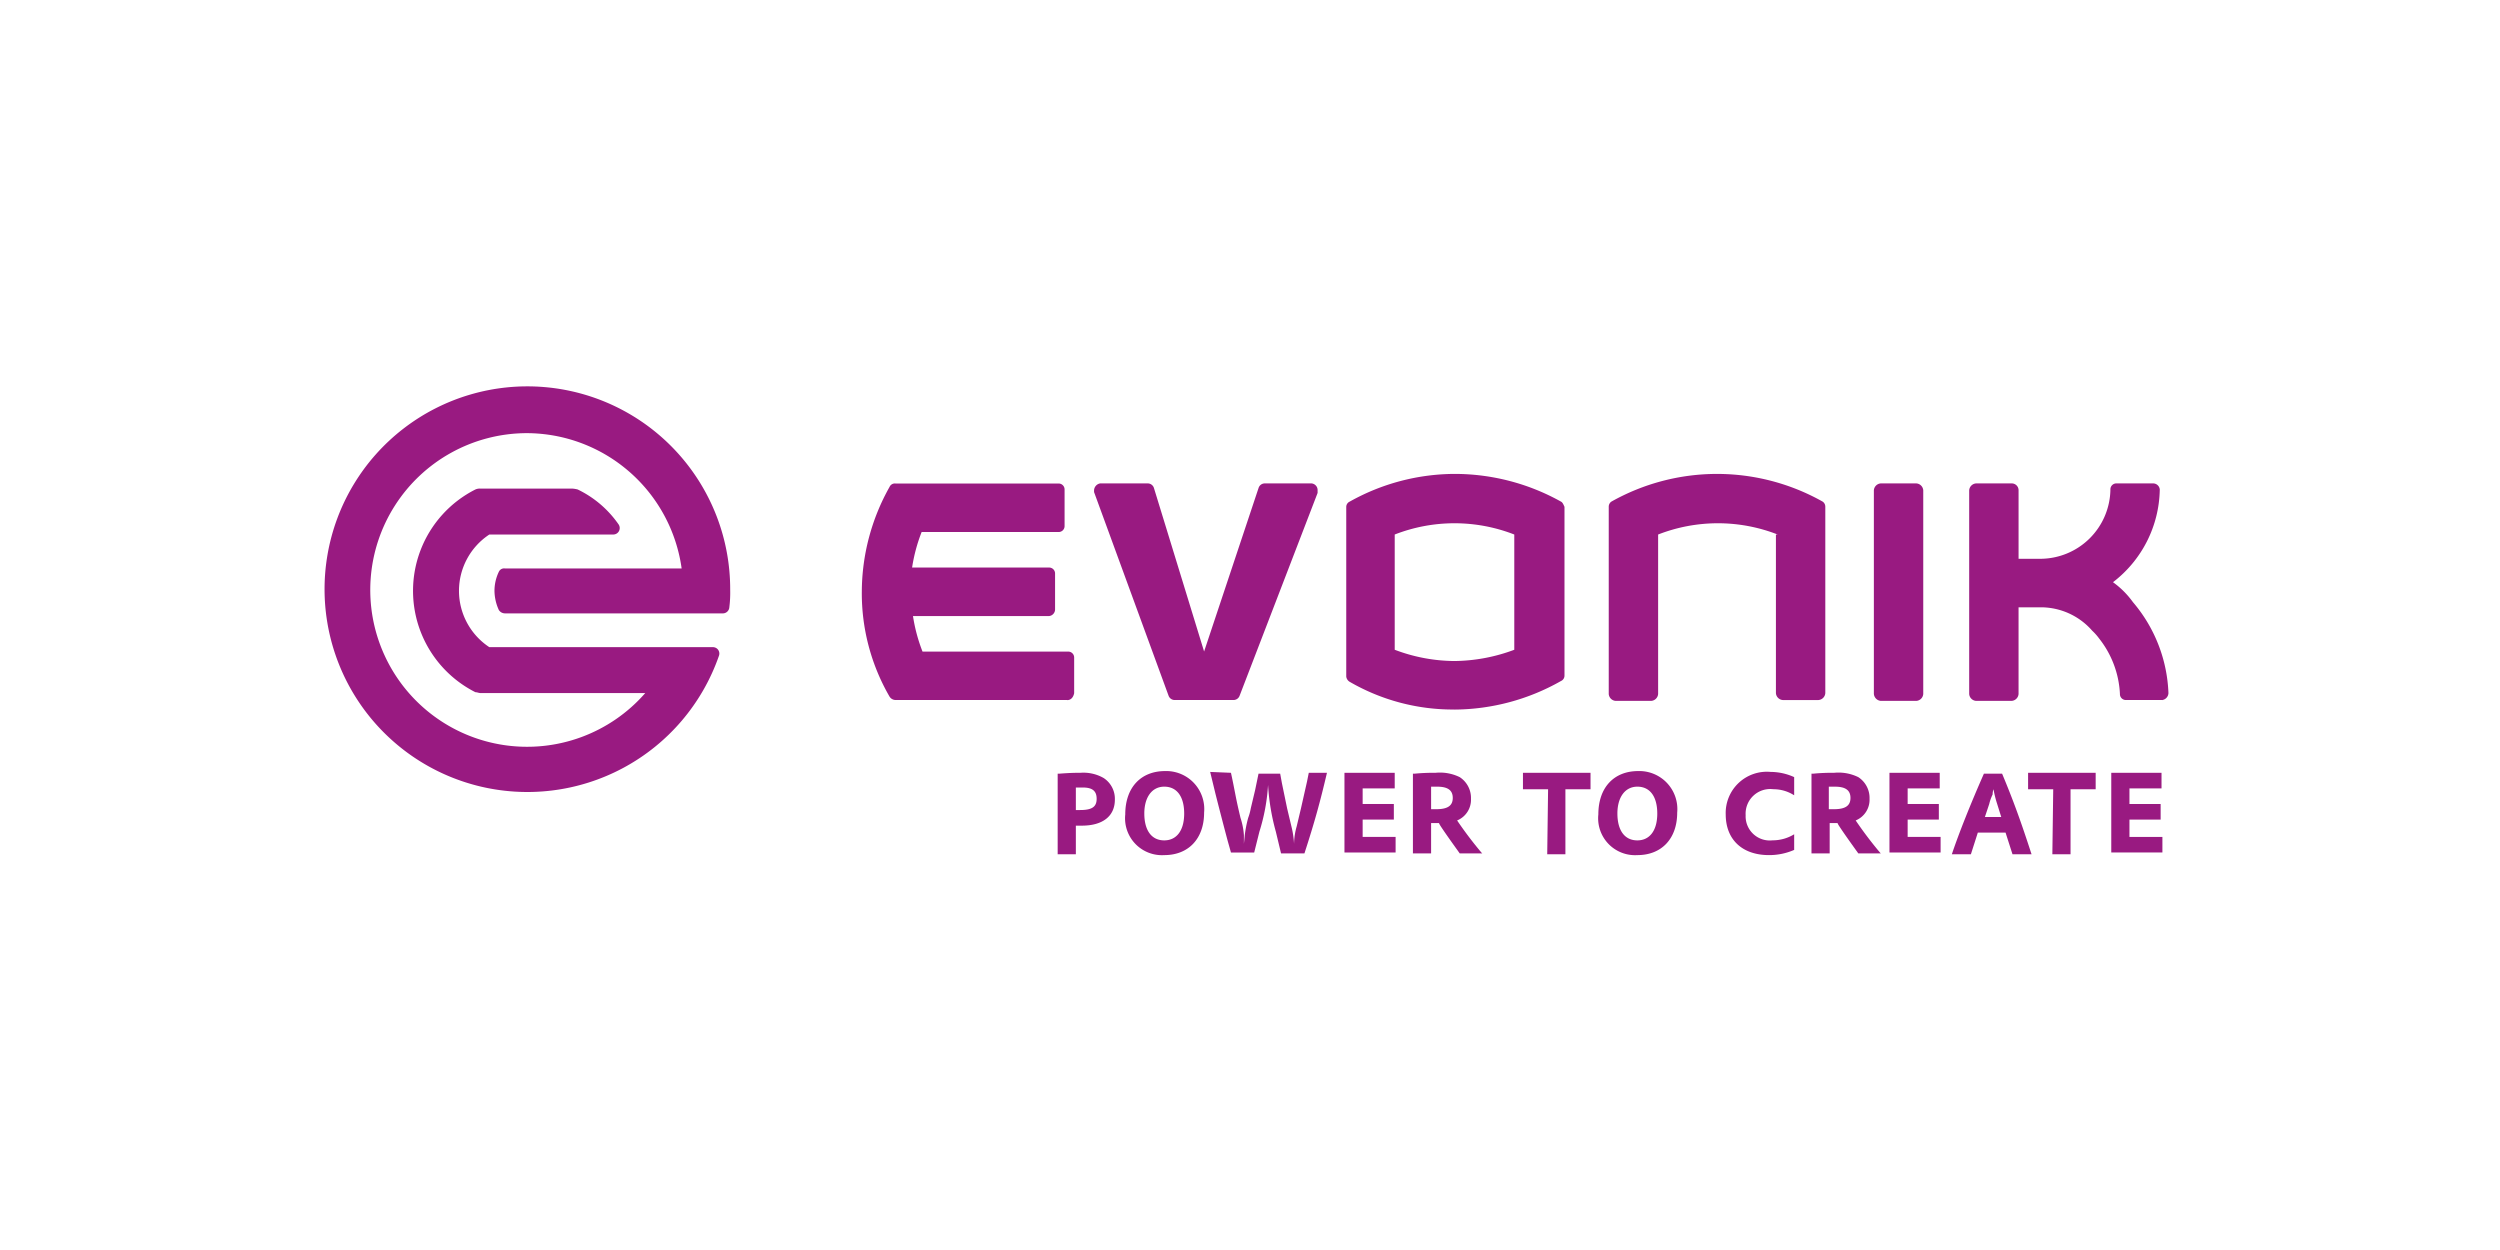 <svg xmlns="http://www.w3.org/2000/svg" xmlns:xlink="http://www.w3.org/1999/xlink" width="220" height="110" viewBox="0 0 220 110">
  <defs>
    <clipPath id="clip-path">
      <rect id="Rectangle_6381" data-name="Rectangle 6381" width="220" height="110" transform="translate(340 4551)" fill="#fff" stroke="#707070" stroke-width="1"/>
    </clipPath>
    <clipPath id="clip-evoalk-logo">
      <rect width="220" height="110"/>
    </clipPath>
  </defs>
  <g id="evoalk-logo" clip-path="url(#clip-evoalk-logo)">
    <g id="Mask_Group_723" data-name="Mask Group 723" transform="translate(-340 -4551)" clip-path="url(#clip-path)">
      <g id="Ebene_1" data-name="Ebene 1" transform="translate(368.417 4585)">
        <g id="Group_18444" data-name="Group 18444" transform="translate(0)">
          <g id="Group_18435" data-name="Group 18435" transform="translate(64.658 33.854)">
            <path id="Path_26921" data-name="Path 26921" d="M638.8,822.076h.153c.991-.076,1.372-.076,1.83-.076a3.573,3.573,0,0,1,2.059.457,2.183,2.183,0,0,1,.991,1.906c0,1.449-1.068,2.287-2.9,2.287H640.4v2.516h-1.6Zm1.6,3.2h.381c1.067,0,1.449-.3,1.449-.991s-.381-.991-1.22-.991h-.61Z" transform="translate(-638.8 -821.847)" fill="#991a81"/>
            <path id="Path_26922" data-name="Path 26922" d="M653.539,825.46c0,2.287-1.372,3.736-3.507,3.736a3.247,3.247,0,0,1-3.431-3.584c0-2.364,1.372-3.812,3.507-3.812A3.347,3.347,0,0,1,653.539,825.46Zm-5.261.076c0,1.449.61,2.364,1.754,2.364,1.067,0,1.754-.839,1.754-2.364,0-1.449-.61-2.364-1.754-2.364C648.964,823.172,648.277,824.087,648.277,825.536Z" transform="translate(-640.653 -821.8)" fill="#991a81"/>
            <path id="Path_26923" data-name="Path 26923" d="M658.23,821.976c.381,1.754.381,2.059.839,3.965a6.26,6.26,0,0,1,.3,1.525v.763l.076-.763a10.393,10.393,0,0,1,.3-1.525,4.727,4.727,0,0,0,.229-.839l.381-1.6.3-1.449h1.906l.153.839.457,2.211.381,1.6a8.064,8.064,0,0,1,.229,1.525,5.843,5.843,0,0,1,.229-1.525l.381-1.6.534-2.364.153-.763h1.6c-.61,2.593-1.067,4.27-1.982,7.091h-2.059l-.457-1.906a19.479,19.479,0,0,1-.686-4.117,17.056,17.056,0,0,1-.763,4.117l-.457,1.83H658.23l-.3-1.068c-.305-1.144-.762-2.9-1.068-4.117L656.4,821.9l1.83.076Z" transform="translate(-642.98 -821.824)" fill="#991a81"/>
            <path id="Path_26924" data-name="Path 26924" d="M671.9,822h4.422v1.372H673.5v1.372h2.745v1.372H673.5v1.525h2.9v1.372h-4.5Z" transform="translate(-646.662 -821.847)" fill="#991a81"/>
            <path id="Path_26925" data-name="Path 26925" d="M679.8,822.076h.153a17.346,17.346,0,0,1,1.83-.076,3.95,3.95,0,0,1,2.135.381,2.183,2.183,0,0,1,.991,1.906,1.969,1.969,0,0,1-1.22,1.906,34.285,34.285,0,0,0,2.135,2.821l.076.076h-1.982c-.381-.534-1.372-1.906-1.754-2.516l-.076-.152H681.4v2.669h-1.6v-7.015Zm1.6,3.126h.457c.991,0,1.449-.3,1.449-.991s-.458-.991-1.372-.991H681.4Z" transform="translate(-648.538 -821.847)" fill="#991a81"/>
            <path id="Path_26926" data-name="Path 26926" d="M694.711,823.449H692.5V822h5.947v1.449h-2.211v5.719h-1.6l.076-5.719Z" transform="translate(-651.555 -821.847)" fill="#991a81"/>
            <path id="Path_26927" data-name="Path 26927" d="M708.139,825.46c0,2.287-1.372,3.736-3.507,3.736a3.247,3.247,0,0,1-3.431-3.584c0-2.364,1.372-3.812,3.507-3.812A3.347,3.347,0,0,1,708.139,825.46Zm-5.261.076c0,1.449.61,2.364,1.754,2.364,1.067,0,1.754-.839,1.754-2.364,0-1.449-.61-2.364-1.754-2.364C703.564,823.172,702.877,824.087,702.877,825.536Z" transform="translate(-653.621 -821.8)" fill="#991a81"/>
            <path id="Path_26928" data-name="Path 26928" d="M721.924,828.762a5.471,5.471,0,0,1-2.211.457c-2.364,0-3.812-1.372-3.812-3.584a3.626,3.626,0,0,1,3.965-3.736,5.034,5.034,0,0,1,2.059.457v1.6a3.372,3.372,0,0,0-1.83-.534,2.169,2.169,0,0,0-2.44,2.287,2.126,2.126,0,0,0,2.364,2.211,3.621,3.621,0,0,0,1.906-.534v1.373Z" transform="translate(-657.113 -821.824)" fill="#991a81"/>
            <path id="Path_26929" data-name="Path 26929" d="M725.8,822.076h.153a17.349,17.349,0,0,1,1.83-.076,3.95,3.95,0,0,1,2.135.381,2.183,2.183,0,0,1,.991,1.906,1.969,1.969,0,0,1-1.22,1.906,34.339,34.339,0,0,0,2.135,2.821l.076.076h-1.982c-.381-.534-1.372-1.906-1.754-2.516l-.076-.152H727.4v2.669h-1.6v-7.015Zm1.525,3.126h.457c.991,0,1.449-.3,1.449-.991s-.458-.991-1.372-.991h-.534Z" transform="translate(-659.464 -821.847)" fill="#991a81"/>
            <path id="Path_26930" data-name="Path 26930" d="M734.8,822h4.422v1.372H736.4v1.372h2.745v1.372H736.4v1.525h2.9v1.372h-4.5V822Z" transform="translate(-661.602 -821.847)" fill="#991a81"/>
            <path id="Path_26931" data-name="Path 26931" d="M742,829.191c.61-1.83,1.677-4.5,2.821-7.091h1.6c.991,2.364,1.677,4.27,2.592,7.091h-1.677l-.61-1.906h-2.44l-.61,1.906Zm4.346-3.279-.381-1.22a9.476,9.476,0,0,1-.3-1.22,1.34,1.34,0,0,0-.076.457,4.076,4.076,0,0,0-.3.839l-.381,1.144Z" transform="translate(-663.312 -821.871)" fill="#991a81"/>
            <path id="Path_26932" data-name="Path 26932" d="M753.011,823.449H750.8V822h5.947v1.449h-2.211v5.719h-1.6l.076-5.719Z" transform="translate(-665.403 -821.847)" fill="#991a81"/>
            <path id="Path_26933" data-name="Path 26933" d="M760.4,822h4.422v1.372H762v1.372h2.745v1.372H762v1.525h2.9v1.372h-4.5V822Z" transform="translate(-667.683 -821.847)" fill="#991a81"/>
          </g>
          <g id="Group_18443" data-name="Group 18443">
            <g id="Group_18442" data-name="Group 18442" transform="translate(47.426 7.701)">
              <g id="Group_18436" data-name="Group 18436" transform="translate(97.445 0.839)">
                <path id="Path_26934" data-name="Path 26934" d="M760.774,807.662H757.8a.521.521,0,0,1-.534-.534,8.518,8.518,0,0,0-1.83-4.88,4.934,4.934,0,0,0-.61-.686,6.005,6.005,0,0,0-4.575-2.059h-1.906v7.625a.656.656,0,0,1-.61.61H744.61a.656.656,0,0,1-.61-.61V789.21a.656.656,0,0,1,.61-.61h3.126a.6.6,0,0,1,.61.61v6.024h1.906a6.183,6.183,0,0,0,6.176-6.1.521.521,0,0,1,.534-.534h3.2a.589.589,0,0,1,.61.534,10.471,10.471,0,0,1-4.117,8.159,7.653,7.653,0,0,1,1.754,1.754,13.063,13.063,0,0,1,3.126,8.006.647.647,0,0,1-.534.61Z" transform="translate(-744 -788.6)" fill="#991a81"/>
              </g>
              <g id="Group_18437" data-name="Group 18437" transform="translate(65.726)">
                <path id="Path_26935" data-name="Path 26935" d="M717.268,792.837a14.458,14.458,0,0,0-10.522,0v14.03a.656.656,0,0,1-.61.61H703.01a.656.656,0,0,1-.61-.61V790.4a.543.543,0,0,1,.229-.457,18.952,18.952,0,0,1,18.6,0,.543.543,0,0,1,.229.457v16.393a.656.656,0,0,1-.61.61h-3.126a.656.656,0,0,1-.61-.61V792.837Z" transform="translate(-702.4 -787.5)" fill="#991a81"/>
              </g>
              <g id="Group_18438" data-name="Group 18438" transform="translate(89.057 0.839)">
                <path id="Path_26936" data-name="Path 26936" d="M733,807.052V789.21a.656.656,0,0,1,.61-.61h3.126a.656.656,0,0,1,.61.61v17.918a.656.656,0,0,1-.61.61H733.61a.668.668,0,0,1-.61-.686Z" transform="translate(-733 -788.6)" fill="#991a81"/>
              </g>
              <g id="Group_18439" data-name="Group 18439" transform="translate(20.434 0.839)">
                <path id="Path_26937" data-name="Path 26937" d="M658.021,788.6h4.117a.589.589,0,0,1,.534.61v.229l-6.862,17.842a.573.573,0,0,1-.534.381h-5.185a.573.573,0,0,1-.534-.381L643,789.362v-.152a.647.647,0,0,1,.534-.61h4.194a.573.573,0,0,1,.534.381l4.422,14.411,4.8-14.411a.573.573,0,0,1,.534-.381Z" transform="translate(-643 -788.6)" fill="#991a81"/>
              </g>
              <g id="Group_18440" data-name="Group 18440" transform="translate(0 0.839)">
                <path id="Path_26938" data-name="Path 26938" d="M634.271,807.662h-15.1a.642.642,0,0,1-.534-.3,18.132,18.132,0,0,1-2.44-9.226,18.923,18.923,0,0,1,2.44-9.226.51.51,0,0,1,.534-.3h14.335a.521.521,0,0,1,.534.534v3.2a.521.521,0,0,1-.534.534H621.461a14.555,14.555,0,0,0-.839,3.126h12.047a.521.521,0,0,1,.534.534v3.126a.589.589,0,0,1-.534.61H620.7a14.55,14.55,0,0,0,.839,3.126h12.81a.521.521,0,0,1,.534.534v3.126c-.076.381-.3.61-.61.61Z" transform="translate(-616.2 -788.6)" fill="#991a81"/>
              </g>
              <g id="Group_18441" data-name="Group 18441" transform="translate(42.622)">
                <path id="Path_26939" data-name="Path 26939" d="M686.892,792.837a14.458,14.458,0,0,0-10.522,0v10.141a15.006,15.006,0,0,0,5.261.991,15.341,15.341,0,0,0,5.261-.991V792.837Zm-5.261,15.4a18.133,18.133,0,0,1-9.226-2.44.627.627,0,0,1-.3-.457V790.4a.515.515,0,0,1,.3-.457,19,19,0,0,1,9.3-2.44,19.216,19.216,0,0,1,9.3,2.44c.152.076.229.3.305.457v14.868a.515.515,0,0,1-.305.458,19.187,19.187,0,0,1-9.378,2.516Z" transform="translate(-672.1 -787.5)" fill="#991a81"/>
              </g>
            </g>
            <g id="KNull">
              <path id="Path_26940" data-name="Path 26940" d="M571.918,781.517a13.8,13.8,0,1,0,10.446,22.874H567.877c-.153,0-.3-.076-.457-.076a9.993,9.993,0,0,1,0-17.842.966.966,0,0,1,.457-.076h8.082a2.7,2.7,0,0,1,.458.076,9.259,9.259,0,0,1,3.584,3.05.569.569,0,0,1-.458.915h-10.9a5.936,5.936,0,0,0,0,9.912h19.672a.563.563,0,0,1,.534.763,17.848,17.848,0,1,1,.991-5.795,10.22,10.22,0,0,1-.076,1.525.573.573,0,0,1-.534.534H570.012a.642.642,0,0,1-.534-.3,4.156,4.156,0,0,1-.381-1.677,3.882,3.882,0,0,1,.381-1.677.511.511,0,0,1,.534-.3h15.555A13.8,13.8,0,0,0,571.918,781.517Z" transform="translate(-554 -777.4)" fill="#991a81"/>
            </g>
          </g>
        </g>
      </g>
    </g>
  </g>
</svg>

